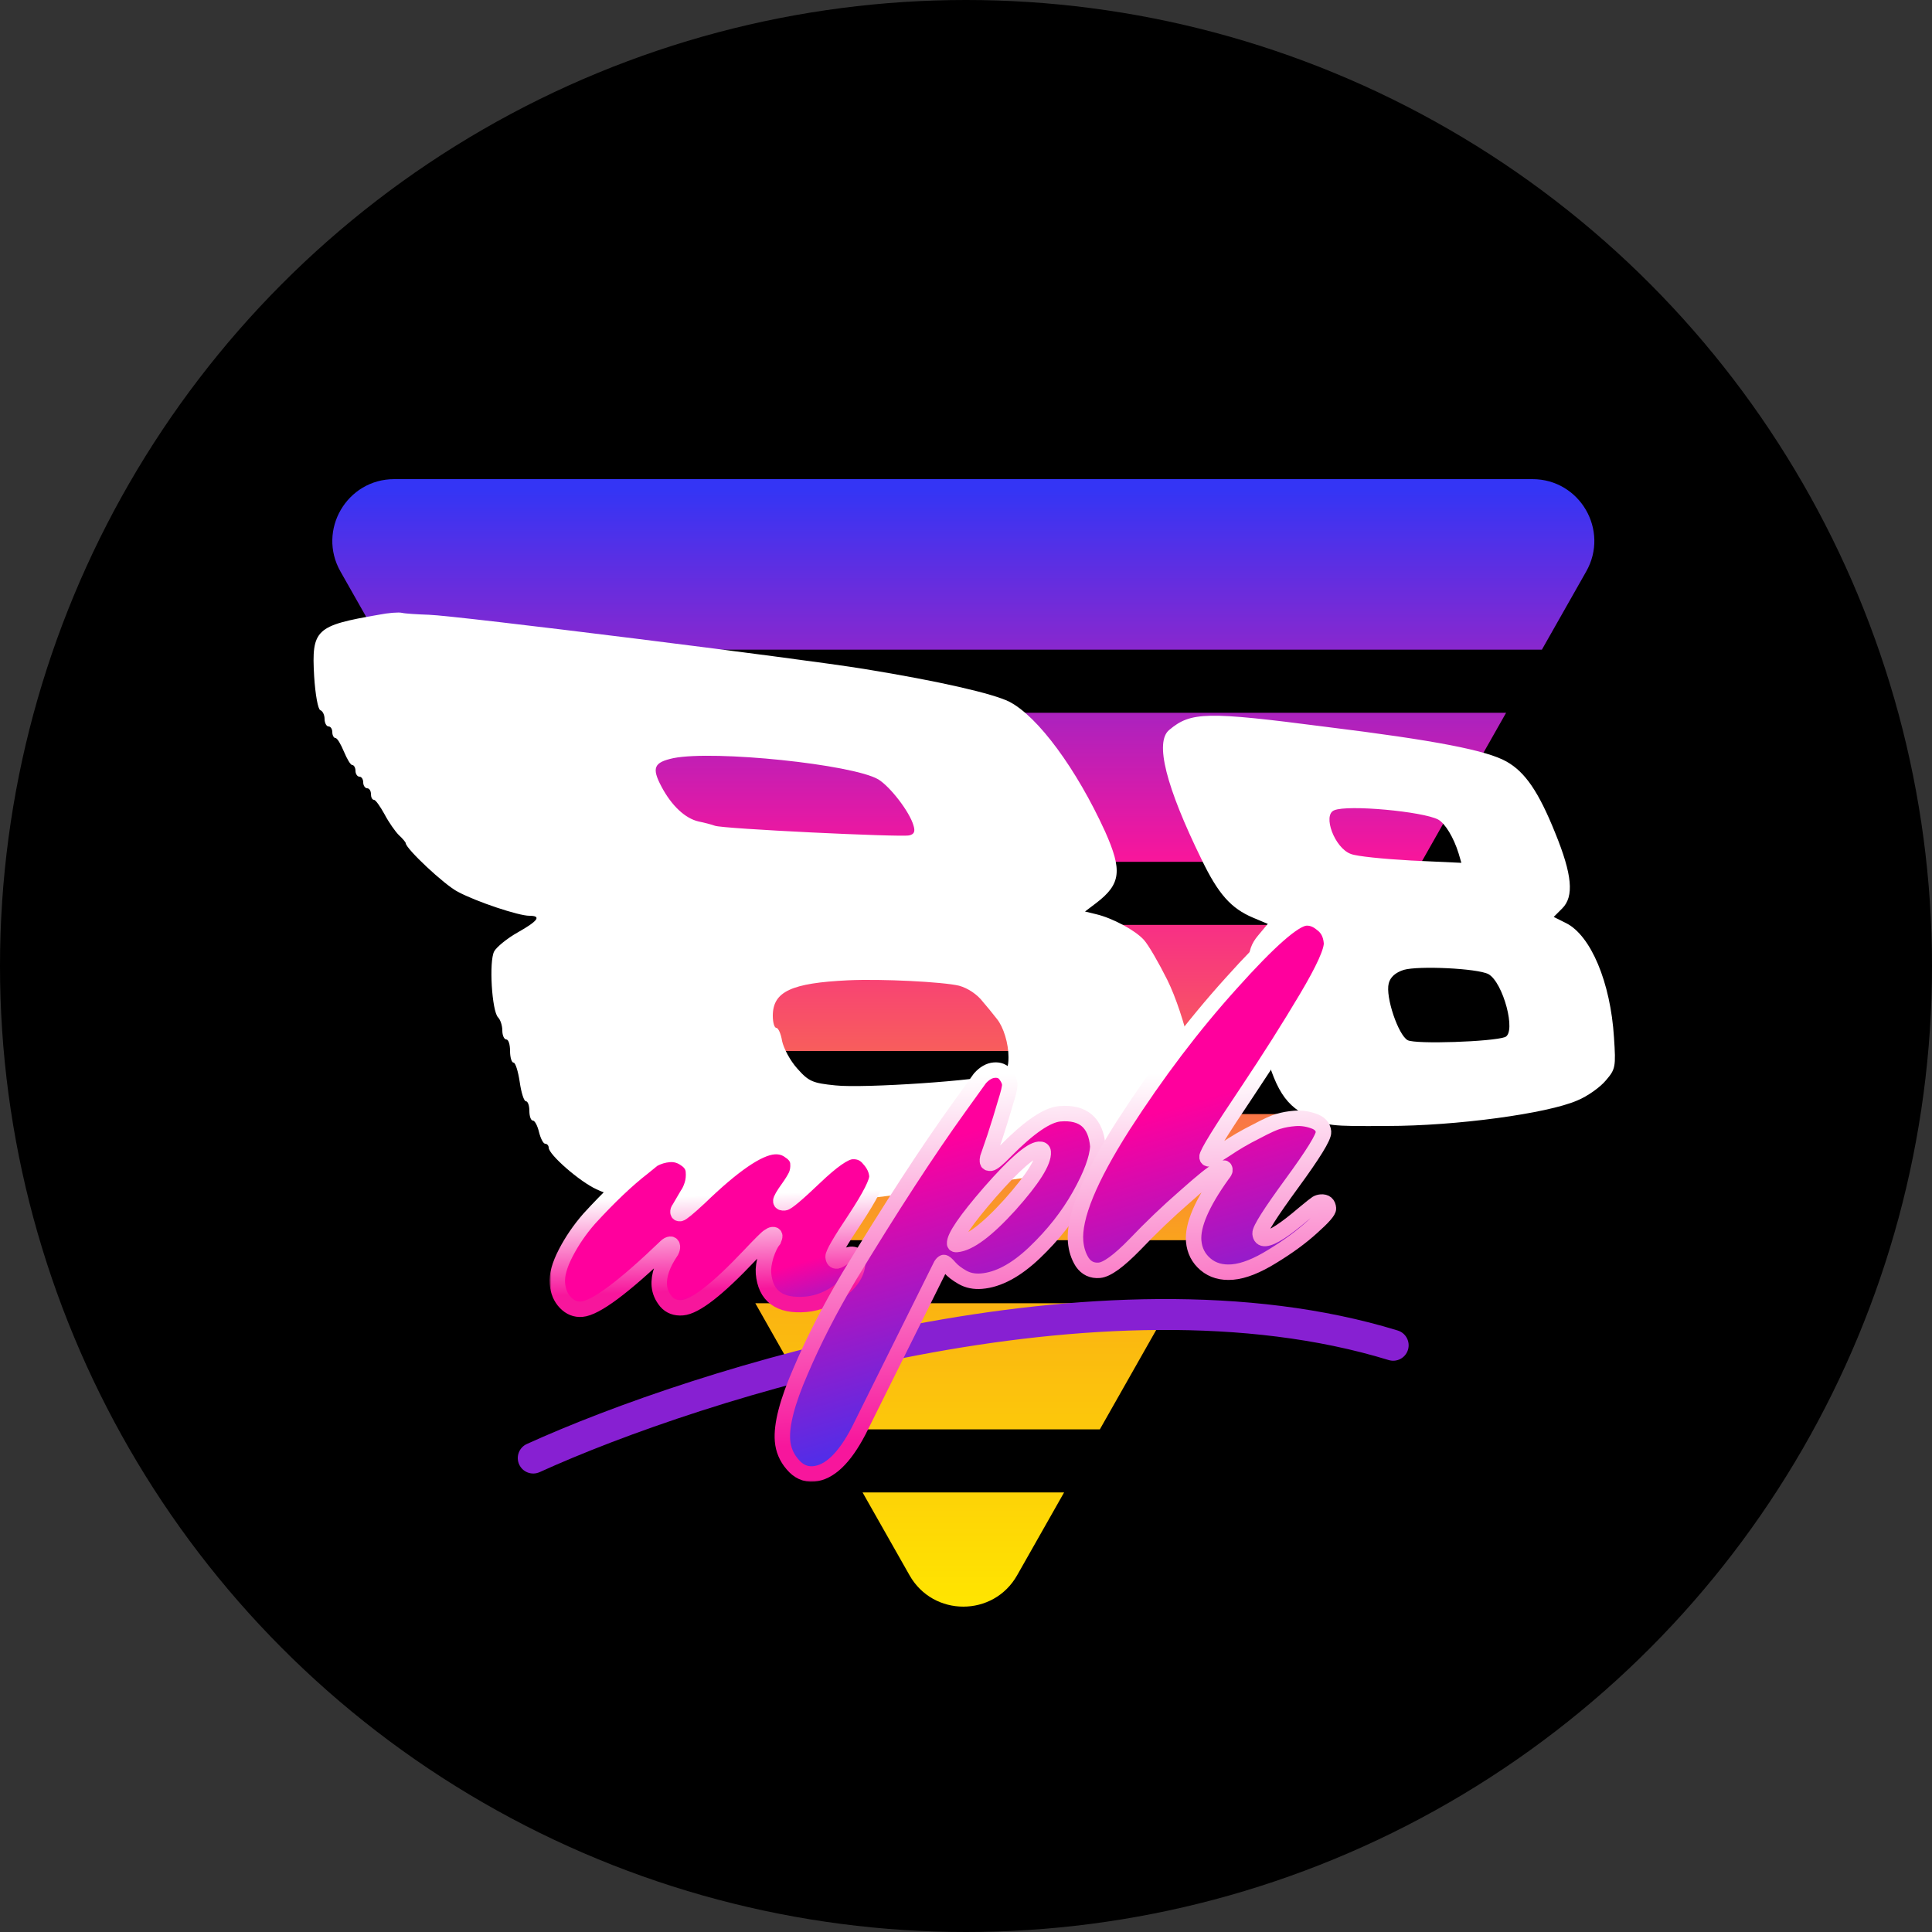 <?xml version="1.0" encoding="UTF-8"?> <svg xmlns="http://www.w3.org/2000/svg" xmlns:xlink="http://www.w3.org/1999/xlink" width="500px" height="500px" viewBox="0 0 500 500" version="1.1"><rect x="0" y="0" width="500" height="500" fill="#333333" stroke="none"/><title>88mph-logo-dark-circle</title><defs><linearGradient x1="50%" y1="100%" x2="50%" y2="0.361%" id="linearGradient-1"><stop stop-color="#FFE600" offset="0%"></stop><stop stop-color="#FAAD14" offset="30.729%"></stop><stop stop-color="#F7169C" offset="67.188%"></stop><stop stop-color="#3435F5" offset="100%"></stop></linearGradient><linearGradient x1="130.883%" y1="16.917%" x2="175.002%" y2="94.11%" id="linearGradient-2"><stop stop-color="#FF009D" offset="22.396%"></stop><stop stop-color="#3435F5" offset="88.021%"></stop></linearGradient><linearGradient x1="56.88%" y1="-12.376%" x2="84.154%" y2="107.683%" id="linearGradient-3"><stop stop-color="#FF009D" offset="22.396%"></stop><stop stop-color="#3435F5" offset="88.021%"></stop></linearGradient><linearGradient x1="3.524%" y1="28.838%" x2="32.298%" y2="165.712%" id="linearGradient-4"><stop stop-color="#FF009D" offset="22.396%"></stop><stop stop-color="#3435F5" offset="88.021%"></stop></linearGradient><rect id="path-5" x="0" y="0" width="205" height="149"></rect><linearGradient x1="110.707%" y1="25.915%" x2="114.441%" y2="83.962%" id="linearGradient-7"><stop stop-color="#FFFFFF" offset="0%"></stop><stop stop-color="#F7169C" offset="100%"></stop></linearGradient><path d="M8.365,104.257 C6.749,104.393 5.331,103.826 4.112,102.558 C2.892,101.291 2.197,99.636 2.026,97.595 C1.848,95.469 2.57,92.84 4.191,89.707 C5.812,86.574 7.834,83.622 10.257,80.85 C15.434,75.192 20.074,70.779 24.176,67.609 L26.822,65.461 C28.132,64.751 29.51,64.336 30.956,64.215 C32.487,64.087 33.89,64.483 35.166,65.404 C36.435,66.239 37.123,67.295 37.23,68.571 C37.336,69.846 37.22,71.012 36.88,72.068 C36.541,73.124 36.141,73.971 35.68,74.609 C34.484,76.679 33.772,77.894 33.545,78.256 C33.312,78.532 33.209,78.841 33.238,79.181 C33.259,79.436 33.44,79.549 33.78,79.521 C34.205,79.485 35.887,78.103 38.827,75.373 C47.54,66.936 53.937,62.546 58.019,62.204 C59.634,62.069 61.038,62.465 62.229,63.393 C63.497,64.229 64.182,65.242 64.282,66.432 C64.381,67.623 64.215,68.707 63.783,69.685 C63.344,70.578 62.704,71.617 61.861,72.801 C60.48,74.715 59.807,75.884 59.843,76.309 C59.871,76.65 60.183,76.795 60.778,76.745 C61.459,76.688 64.058,74.5 68.578,70.183 C73.097,65.865 76.292,63.628 78.163,63.471 C80.034,63.314 81.543,63.958 82.692,65.403 C83.918,66.756 84.596,68.198 84.724,69.729 C84.852,71.26 82.98,74.97 79.106,80.861 C75.225,86.666 73.317,89.952 73.381,90.717 C73.445,91.483 73.775,91.84 74.37,91.79 C74.873,91.663 75.447,91.358 76.092,90.876 C76.736,90.393 77.356,90.127 77.952,90.077 C79.057,89.985 79.649,90.406 79.727,91.342 C79.962,94.148 78.596,96.746 75.628,99.135 C72.652,101.44 69.549,102.727 66.318,102.998 C59.515,103.568 55.864,100.877 55.365,94.924 C55.266,93.734 55.481,92.217 56.012,90.374 C56.627,88.525 57.286,87.185 57.987,86.355 C58.199,85.824 58.298,85.473 58.284,85.303 C58.263,85.048 58.082,84.935 57.742,84.963 C57.487,84.984 57.157,85.14 56.754,85.431 C56.343,85.637 54.643,87.321 51.654,90.483 C43.473,99.132 37.724,103.596 34.407,103.873 C32.622,104.023 31.208,103.499 30.165,102.302 C29.116,101.02 28.531,99.656 28.41,98.21 C28.189,95.574 29.222,92.576 31.509,89.216 C31.729,88.77 31.824,88.376 31.796,88.036 C31.76,87.611 31.572,87.413 31.232,87.441 C30.892,87.47 30.524,87.672 30.127,88.048 C19.19,98.555 11.936,103.958 8.365,104.257 Z" id="path-8"></path><path d="M60.294,138.312 C59.952,134.231 61.505,128.235 64.953,120.324 C68.315,112.421 72.51,104.235 77.538,95.764 C88.372,77.901 97.855,63.319 105.985,52.02 L111.392,44.502 C112.568,43.205 113.793,42.503 115.069,42.396 C116.344,42.289 117.319,42.678 117.993,43.564 C118.666,44.449 119.035,45.275 119.099,46.04 C119.156,46.72 118.778,48.336 117.964,50.888 C117.235,53.432 116.326,56.377 115.236,59.722 C114.139,62.983 113.52,64.79 113.378,65.144 C113.315,65.407 113.297,65.708 113.326,66.048 C113.354,66.388 113.624,66.537 114.134,66.494 C114.729,66.444 116.011,65.395 117.98,63.346 C124.058,57.185 128.755,53.965 132.071,53.687 C138.109,53.182 141.384,55.99 141.897,62.112 C141.735,65.294 140.164,69.536 137.183,74.839 C134.202,80.141 130.292,85.092 125.454,89.694 C120.694,94.203 116.146,96.639 111.809,97.003 C109.938,97.159 108.283,96.827 106.844,96.006 C105.406,95.184 104.307,94.334 103.548,93.456 C102.789,92.578 102.283,92.149 102.027,92.17 C101.857,92.185 101.62,92.419 101.316,92.872 C101.096,93.319 93.988,107.616 79.99,135.763 C76.301,142.837 72.416,146.545 68.334,146.887 C66.209,147.065 64.383,146.233 62.859,144.391 C61.342,142.635 60.487,140.608 60.294,138.312 Z M126.675,62.874 C124.549,63.052 120.32,66.746 113.988,73.956 C107.741,81.159 104.689,85.611 104.831,87.311 C104.846,87.481 105.023,87.552 105.363,87.524 C108.594,87.253 113.188,83.828 119.145,77.249 C125.095,70.585 127.966,66.02 127.76,63.554 C127.717,63.044 127.356,62.817 126.675,62.874 Z" id="path-10"></path><path d="M197.358,83.027 C194.574,85.572 191.145,88.086 187.072,90.568 C183.083,93.043 179.643,94.402 176.752,94.644 C173.946,94.879 171.621,94.217 169.778,92.659 C167.935,91.101 166.91,89.089 166.703,86.623 C166.361,82.541 168.835,76.811 174.125,69.431 C174.593,68.878 174.816,68.474 174.795,68.219 C174.766,67.879 174.667,67.716 174.497,67.73 C174.327,67.744 173.707,68.01 172.637,68.528 C171.645,68.954 168.918,71.152 164.455,75.122 C159.985,79.008 155.664,83.138 151.492,87.512 C147.313,91.801 144.246,94.028 142.29,94.192 C140.419,94.348 138.948,93.658 137.877,92.121 C136.892,90.576 136.313,88.784 136.142,86.743 C135.615,80.45 139.703,70.474 148.406,56.814 C157.194,43.148 166.525,30.848 176.399,19.916 C186.266,8.899 192.687,3.266 195.663,3.017 C197.109,2.896 198.523,3.419 199.905,4.588 C201.366,5.665 202.185,7.266 202.363,9.392 C202.534,11.432 200.368,16.238 195.864,23.809 C191.36,31.379 186.294,39.382 180.664,47.818 C173.582,58.344 170.077,64.033 170.148,64.883 C170.176,65.223 170.361,65.379 170.701,65.351 C171.041,65.322 172.43,64.521 174.867,62.946 C177.297,61.287 179.95,59.738 182.826,58.298 C185.696,56.773 187.676,55.879 188.767,55.616 C189.936,55.261 191.286,55.02 192.817,54.892 C194.432,54.756 196.034,54.965 197.622,55.517 C199.294,56.061 200.188,57.014 200.302,58.375 C200.409,59.65 197.658,64.12 192.048,71.783 C186.517,79.354 183.794,83.649 183.88,84.67 C183.958,85.605 184.423,86.037 185.273,85.966 C187.059,85.816 190.388,83.653 195.262,79.477 C197.104,77.953 198.188,77.091 198.514,76.893 C198.84,76.694 199.215,76.577 199.64,76.541 C200.831,76.442 201.476,76.987 201.576,78.178 C201.633,78.858 200.227,80.474 197.358,83.027 Z" id="path-12"></path><rect id="path-14" x="0" y="0" width="205" height="149"></rect><linearGradient x1="44.407%" y1="1.619%" x2="46.716%" y2="91.899%" id="linearGradient-16"><stop stop-color="#FFFFFF" offset="0%"></stop><stop stop-color="#F7169C" offset="100%"></stop></linearGradient><path d="M8.365,104.257 C6.749,104.393 5.331,103.826 4.112,102.558 C2.892,101.291 2.197,99.636 2.026,97.595 C1.848,95.469 2.57,92.84 4.191,89.707 C5.812,86.574 7.834,83.622 10.257,80.85 C15.434,75.192 20.074,70.779 24.176,67.609 L26.822,65.461 C28.132,64.751 29.51,64.336 30.956,64.215 C32.487,64.087 33.89,64.483 35.166,65.404 C36.435,66.239 37.123,67.295 37.23,68.571 C37.336,69.846 37.22,71.012 36.88,72.068 C36.541,73.124 36.141,73.971 35.68,74.609 C34.484,76.679 33.772,77.894 33.545,78.256 C33.312,78.532 33.209,78.841 33.238,79.181 C33.259,79.436 33.44,79.549 33.78,79.521 C34.205,79.485 35.887,78.103 38.827,75.373 C47.54,66.936 53.937,62.546 58.019,62.204 C59.634,62.069 61.038,62.465 62.229,63.393 C63.497,64.229 64.182,65.242 64.282,66.432 C64.381,67.623 64.215,68.707 63.783,69.685 C63.344,70.578 62.704,71.617 61.861,72.801 C60.48,74.715 59.807,75.884 59.843,76.309 C59.871,76.65 60.183,76.795 60.778,76.745 C61.459,76.688 64.058,74.5 68.578,70.183 C73.097,65.865 76.292,63.628 78.163,63.471 C80.034,63.314 81.543,63.958 82.692,65.403 C83.918,66.756 84.596,68.198 84.724,69.729 C84.852,71.26 82.98,74.97 79.106,80.861 C75.225,86.666 73.317,89.952 73.381,90.717 C73.445,91.483 73.775,91.84 74.37,91.79 C74.873,91.663 75.447,91.358 76.092,90.876 C76.736,90.393 77.356,90.127 77.952,90.077 C79.057,89.985 79.649,90.406 79.727,91.342 C79.962,94.148 78.596,96.746 75.628,99.135 C72.652,101.44 69.549,102.727 66.318,102.998 C59.515,103.568 55.864,100.877 55.365,94.924 C55.266,93.734 55.481,92.217 56.012,90.374 C56.627,88.525 57.286,87.185 57.987,86.355 C58.199,85.824 58.298,85.473 58.284,85.303 C58.263,85.048 58.082,84.935 57.742,84.963 C57.487,84.984 57.157,85.14 56.754,85.431 C56.343,85.637 54.643,87.321 51.654,90.483 C43.473,99.132 37.724,103.596 34.407,103.873 C32.622,104.023 31.208,103.499 30.165,102.302 C29.116,101.02 28.531,99.656 28.41,98.21 C28.189,95.574 29.222,92.576 31.509,89.216 C31.729,88.77 31.824,88.376 31.796,88.036 C31.76,87.611 31.572,87.413 31.232,87.441 C30.892,87.47 30.524,87.672 30.127,88.048 C19.19,98.555 11.936,103.958 8.365,104.257 Z" id="path-17"></path><path d="M60.294,138.312 C59.952,134.231 61.505,128.235 64.953,120.324 C68.315,112.421 72.51,104.235 77.538,95.764 C88.372,77.901 97.855,63.319 105.985,52.02 L111.392,44.502 C112.568,43.205 113.793,42.503 115.069,42.396 C116.344,42.289 117.319,42.678 117.993,43.564 C118.666,44.449 119.035,45.275 119.099,46.04 C119.156,46.72 118.778,48.336 117.964,50.888 C117.235,53.432 116.326,56.377 115.236,59.722 C114.139,62.983 113.52,64.79 113.378,65.144 C113.315,65.407 113.297,65.708 113.326,66.048 C113.354,66.388 113.624,66.537 114.134,66.494 C114.729,66.444 116.011,65.395 117.98,63.346 C124.058,57.185 128.755,53.965 132.071,53.687 C138.109,53.182 141.384,55.99 141.897,62.112 C141.735,65.294 140.164,69.536 137.183,74.839 C134.202,80.141 130.292,85.092 125.454,89.694 C120.694,94.203 116.146,96.639 111.809,97.003 C109.938,97.159 108.283,96.827 106.844,96.006 C105.406,95.184 104.307,94.334 103.548,93.456 C102.789,92.578 102.283,92.149 102.027,92.17 C101.857,92.185 101.62,92.419 101.316,92.872 C101.096,93.319 93.988,107.616 79.99,135.763 C76.301,142.837 72.416,146.545 68.334,146.887 C66.209,147.065 64.383,146.233 62.859,144.391 C61.342,142.635 60.487,140.608 60.294,138.312 Z M126.675,62.874 C124.549,63.052 120.32,66.746 113.988,73.956 C107.741,81.159 104.689,85.611 104.831,87.311 C104.846,87.481 105.023,87.552 105.363,87.524 C108.594,87.253 113.188,83.828 119.145,77.249 C125.095,70.585 127.966,66.02 127.76,63.554 C127.717,63.044 127.356,62.817 126.675,62.874 Z" id="path-19"></path><path d="M197.358,83.027 C194.574,85.572 191.145,88.086 187.072,90.568 C183.083,93.043 179.643,94.402 176.752,94.644 C173.946,94.879 171.621,94.217 169.778,92.659 C167.935,91.101 166.91,89.089 166.703,86.623 C166.361,82.541 168.835,76.811 174.125,69.431 C174.593,68.878 174.816,68.474 174.795,68.219 C174.766,67.879 174.667,67.716 174.497,67.73 C174.327,67.744 173.707,68.01 172.637,68.528 C171.645,68.954 168.918,71.152 164.455,75.122 C159.985,79.008 155.664,83.138 151.492,87.512 C147.313,91.801 144.246,94.028 142.29,94.192 C140.419,94.348 138.948,93.658 137.877,92.121 C136.892,90.576 136.313,88.784 136.142,86.743 C135.615,80.45 139.703,70.474 148.406,56.814 C157.194,43.148 166.525,30.848 176.399,19.916 C186.266,8.899 192.687,3.266 195.663,3.017 C197.109,2.896 198.523,3.419 199.905,4.588 C201.366,5.665 202.185,7.266 202.363,9.392 C202.534,11.432 200.368,16.238 195.864,23.809 C191.36,31.379 186.294,39.382 180.664,47.818 C173.582,58.344 170.077,64.033 170.148,64.883 C170.176,65.223 170.361,65.379 170.701,65.351 C171.041,65.322 172.43,64.521 174.867,62.946 C177.297,61.287 179.95,59.738 182.826,58.298 C185.696,56.773 187.676,55.879 188.767,55.616 C189.936,55.261 191.286,55.02 192.817,54.892 C194.432,54.756 196.034,54.965 197.622,55.517 C199.294,56.061 200.188,57.014 200.302,58.375 C200.409,59.65 197.658,64.12 192.048,71.783 C186.517,79.354 183.794,83.649 183.88,84.67 C183.958,85.605 184.423,86.037 185.273,85.966 C187.059,85.816 190.388,83.653 195.262,79.477 C197.104,77.953 198.188,77.091 198.514,76.893 C198.84,76.694 199.215,76.577 199.64,76.541 C200.831,76.442 201.476,76.987 201.576,78.178 C201.633,78.858 200.227,80.474 197.358,83.027 Z" id="path-21"></path><rect id="path-23" x="0" y="0" width="205" height="149"></rect><linearGradient x1="-9.634%" y1="44.793%" x2="-7.199%" y2="147.717%" id="linearGradient-25"><stop stop-color="#FFFFFF" offset="0%"></stop><stop stop-color="#F7169C" offset="100%"></stop></linearGradient><path d="M8.365,104.257 C6.749,104.393 5.331,103.826 4.112,102.558 C2.892,101.291 2.197,99.636 2.026,97.595 C1.848,95.469 2.57,92.84 4.191,89.707 C5.812,86.574 7.834,83.622 10.257,80.85 C15.434,75.192 20.074,70.779 24.176,67.609 L26.822,65.461 C28.132,64.751 29.51,64.336 30.956,64.215 C32.487,64.087 33.89,64.483 35.166,65.404 C36.435,66.239 37.123,67.295 37.23,68.571 C37.336,69.846 37.22,71.012 36.88,72.068 C36.541,73.124 36.141,73.971 35.68,74.609 C34.484,76.679 33.772,77.894 33.545,78.256 C33.312,78.532 33.209,78.841 33.238,79.181 C33.259,79.436 33.44,79.549 33.78,79.521 C34.205,79.485 35.887,78.103 38.827,75.373 C47.54,66.936 53.937,62.546 58.019,62.204 C59.634,62.069 61.038,62.465 62.229,63.393 C63.497,64.229 64.182,65.242 64.282,66.432 C64.381,67.623 64.215,68.707 63.783,69.685 C63.344,70.578 62.704,71.617 61.861,72.801 C60.48,74.715 59.807,75.884 59.843,76.309 C59.871,76.65 60.183,76.795 60.778,76.745 C61.459,76.688 64.058,74.5 68.578,70.183 C73.097,65.865 76.292,63.628 78.163,63.471 C80.034,63.314 81.543,63.958 82.692,65.403 C83.918,66.756 84.596,68.198 84.724,69.729 C84.852,71.26 82.98,74.97 79.106,80.861 C75.225,86.666 73.317,89.952 73.381,90.717 C73.445,91.483 73.775,91.84 74.37,91.79 C74.873,91.663 75.447,91.358 76.092,90.876 C76.736,90.393 77.356,90.127 77.952,90.077 C79.057,89.985 79.649,90.406 79.727,91.342 C79.962,94.148 78.596,96.746 75.628,99.135 C72.652,101.44 69.549,102.727 66.318,102.998 C59.515,103.568 55.864,100.877 55.365,94.924 C55.266,93.734 55.481,92.217 56.012,90.374 C56.627,88.525 57.286,87.185 57.987,86.355 C58.199,85.824 58.298,85.473 58.284,85.303 C58.263,85.048 58.082,84.935 57.742,84.963 C57.487,84.984 57.157,85.14 56.754,85.431 C56.343,85.637 54.643,87.321 51.654,90.483 C43.473,99.132 37.724,103.596 34.407,103.873 C32.622,104.023 31.208,103.499 30.165,102.302 C29.116,101.02 28.531,99.656 28.41,98.21 C28.189,95.574 29.222,92.576 31.509,89.216 C31.729,88.77 31.824,88.376 31.796,88.036 C31.76,87.611 31.572,87.413 31.232,87.441 C30.892,87.47 30.524,87.672 30.127,88.048 C19.19,98.555 11.936,103.958 8.365,104.257 Z" id="path-26"></path><path d="M60.294,138.312 C59.952,134.231 61.505,128.235 64.953,120.324 C68.315,112.421 72.51,104.235 77.538,95.764 C88.372,77.901 97.855,63.319 105.985,52.02 L111.392,44.502 C112.568,43.205 113.793,42.503 115.069,42.396 C116.344,42.289 117.319,42.678 117.993,43.564 C118.666,44.449 119.035,45.275 119.099,46.04 C119.156,46.72 118.778,48.336 117.964,50.888 C117.235,53.432 116.326,56.377 115.236,59.722 C114.139,62.983 113.52,64.79 113.378,65.144 C113.315,65.407 113.297,65.708 113.326,66.048 C113.354,66.388 113.624,66.537 114.134,66.494 C114.729,66.444 116.011,65.395 117.98,63.346 C124.058,57.185 128.755,53.965 132.071,53.687 C138.109,53.182 141.384,55.99 141.897,62.112 C141.735,65.294 140.164,69.536 137.183,74.839 C134.202,80.141 130.292,85.092 125.454,89.694 C120.694,94.203 116.146,96.639 111.809,97.003 C109.938,97.159 108.283,96.827 106.844,96.006 C105.406,95.184 104.307,94.334 103.548,93.456 C102.789,92.578 102.283,92.149 102.027,92.17 C101.857,92.185 101.62,92.419 101.316,92.872 C101.096,93.319 93.988,107.616 79.99,135.763 C76.301,142.837 72.416,146.545 68.334,146.887 C66.209,147.065 64.383,146.233 62.859,144.391 C61.342,142.635 60.487,140.608 60.294,138.312 Z M126.675,62.874 C124.549,63.052 120.32,66.746 113.988,73.956 C107.741,81.159 104.689,85.611 104.831,87.311 C104.846,87.481 105.023,87.552 105.363,87.524 C108.594,87.253 113.188,83.828 119.145,77.249 C125.095,70.585 127.966,66.02 127.76,63.554 C127.717,63.044 127.356,62.817 126.675,62.874 Z" id="path-28"></path><path d="M197.358,83.027 C194.574,85.572 191.145,88.086 187.072,90.568 C183.083,93.043 179.643,94.402 176.752,94.644 C173.946,94.879 171.621,94.217 169.778,92.659 C167.935,91.101 166.91,89.089 166.703,86.623 C166.361,82.541 168.835,76.811 174.125,69.431 C174.593,68.878 174.816,68.474 174.795,68.219 C174.766,67.879 174.667,67.716 174.497,67.73 C174.327,67.744 173.707,68.01 172.637,68.528 C171.645,68.954 168.918,71.152 164.455,75.122 C159.985,79.008 155.664,83.138 151.492,87.512 C147.313,91.801 144.246,94.028 142.29,94.192 C140.419,94.348 138.948,93.658 137.877,92.121 C136.892,90.576 136.313,88.784 136.142,86.743 C135.615,80.45 139.703,70.474 148.406,56.814 C157.194,43.148 166.525,30.848 176.399,19.916 C186.266,8.899 192.687,3.266 195.663,3.017 C197.109,2.896 198.523,3.419 199.905,4.588 C201.366,5.665 202.185,7.266 202.363,9.392 C202.534,11.432 200.368,16.238 195.864,23.809 C191.36,31.379 186.294,39.382 180.664,47.818 C173.582,58.344 170.077,64.033 170.148,64.883 C170.176,65.223 170.361,65.379 170.701,65.351 C171.041,65.322 172.43,64.521 174.867,62.946 C177.297,61.287 179.95,59.738 182.826,58.298 C185.696,56.773 187.676,55.879 188.767,55.616 C189.936,55.261 191.286,55.02 192.817,54.892 C194.432,54.756 196.034,54.965 197.622,55.517 C199.294,56.061 200.188,57.014 200.302,58.375 C200.409,59.65 197.658,64.12 192.048,71.783 C186.517,79.354 183.794,83.649 183.88,84.67 C183.958,85.605 184.423,86.037 185.273,85.966 C187.059,85.816 190.388,83.653 195.262,79.477 C197.104,77.953 198.188,77.091 198.514,76.893 C198.84,76.694 199.215,76.577 199.64,76.541 C200.831,76.442 201.476,76.987 201.576,78.178 C201.633,78.858 200.227,80.474 197.358,83.027 Z" id="path-30"></path></defs><g id="Page-1" stroke="none" stroke-width="1" fill="none" fill-rule="evenodd"><g id="88mph-logo-dark-circle"><circle id="Oval" fill="#000000" fill-rule="nonzero" cx="250" cy="250" r="250"></circle><path d="M235.391,407.687 C241.521,418.499 257.099,418.499 263.228,407.687 L275.385,386.244 L223.234,386.244 L235.391,407.687 Z M213.981,369.923 L195.476,337.282 L303.143,337.282 L284.638,369.923 L213.981,369.923 Z M186.223,320.961 L312.396,320.961 L330.901,288.32 L167.718,288.32 L186.223,320.961 Z M158.465,271.999 L139.96,239.358 L358.659,239.358 L340.154,271.999 L158.465,271.999 Z M130.707,223.037 L367.912,223.037 L389.782,184.461 L108.837,184.461 L130.707,223.037 Z M99.585,168.14 L88.105,147.891 C82.058,137.225 89.763,124 102.024,124 L396.596,124 C408.857,124 416.561,137.225 410.514,147.891 L399.035,168.14 L99.585,168.14 Z" id="Shape" fill="url(#linearGradient-1)"></path><path d="M250,138 L459,138 L41,138 L41,138 L250,138 Z M286,215.2 C278.6,199 268.6,185.4 261.2,181.6 C257,179.5 243.2,176.3 223.5,173.1 C207.6,170.5 118,159.3 111,159.1 C108,159 104.8,158.8 104,158.6 C103.2,158.4 100.5,158.6 98,159.1 C81.7,161.9 80.6,162.9 81.3,175 C81.6,179.8 82.3,183.6 82.9,183.8 C83.5,184 84,185 84,186.1 C84,187.1 84.5,188 85,188 C85.6,188 86,188.7 86,189.5 C86,190.3 86.4,191 86.8,191 C87.3,191 88.2,192.6 89,194.5 C89.8,196.4 90.7,198 91.2,198 C91.6,198 92,198.7 92,199.5 C92,200.3 92.5,201 93,201 C93.6,201 94,201.7 94,202.5 C94,203.3 94.5,204 95,204 C95.6,204 96,204.7 96,205.5 C96,206.3 96.3,207 96.8,207 C97.2,207 98.4,208.7 99.5,210.7 C100.6,212.8 102.3,215.2 103.2,216.1 C104.2,217 105,218 105,218.2 C105,219.6 115,229 118.5,230.8 C123.4,233.4 134.2,237 137,237 C140.2,237 139.3,238.3 134,241.3 C131.3,242.8 128.5,245.1 127.9,246.2 C126.5,248.8 127.3,261.7 128.9,263.3 C129.5,263.9 130,265.4 130,266.7 C130,268 130.5,269 131,269 C131.6,269 132,270.3 132,272 C132,273.6 132.4,275 132.9,275 C133.4,275 134.1,277.3 134.5,280 C134.9,282.8 135.6,285 136.1,285 C136.6,285 137,286.1 137,287.5 C137,288.9 137.4,290 137.9,290 C138.4,290 139.1,291.3 139.5,293 C139.9,294.6 140.6,296 141.1,296 C141.6,296 142,296.5 142,297 C142,298.8 150,305.8 154.4,307.8 C165.3,313 192.7,314.1 221.7,310.5 C248.7,307.2 272.8,303.9 280.5,302.4 C296.8,299.1 307.8,292.7 309.7,285.2 C310.8,280.6 306.6,262.7 302.1,253.6 C299.9,249.2 297.2,244.5 296,243.2 C293.7,240.7 287.9,237.6 283.7,236.6 L280.8,235.9 L283.7,233.7 C290.1,228.8 290.5,225.3 286,215.2 Z M402.5,215.6 C398.2,204.9 394.7,199.8 389.9,197.1 C384.8,194.2 371.5,191.6 343.1,188.1 C312.2,184.1 308.2,184.2 302.6,188.9 C298.8,192 301.7,203.5 311,222.5 C315.3,231.4 318.6,235.1 324.3,237.5 L328.1,239.1 L325.6,242.1 C322.2,246.1 322.3,250.2 325.8,265.6 C329.4,280.9 331.9,285.6 338.5,288.9 C343.2,291.4 344.2,291.5 359,291.4 C376.8,291.4 400.4,288.2 408.2,284.8 C410.9,283.7 414.2,281.3 415.6,279.6 C418.1,276.7 418.2,276.1 417.7,268.5 C416.8,254.2 411.7,242.1 405.3,238.9 L402.1,237.3 L404.3,235.1 C407.4,232 406.9,226.4 402.5,215.6 Z M171.2,203.6 C168.6,198.7 169.2,197.3 174.3,196.2 C184.9,194.1 220.6,197.8 227.3,201.7 C230.4,203.6 235.4,210.1 236.4,213.6 C236.9,215.2 236.6,215.9 235.3,216.2 C233,216.7 187,214.5 185,213.7 C184.2,213.4 182.3,212.9 180.8,212.6 C177.3,211.8 173.8,208.5 171.2,203.6 Z M257.325,262.857 C256.589,261.927 255.469,260.512 254.4,259.3 C252.9,257.3 250.4,255.7 248.2,255.1 C244,254.1 228.3,253.3 219.5,253.7 C204.8,254.4 200,256.6 200,262.9 C200,264.6 200.4,266 200.9,266 C201.4,266 202.1,267.5 202.4,269.4 C202.8,271.3 204.5,274.5 206.3,276.5 C209.3,279.9 210.3,280.3 216.2,280.9 C223.5,281.7 254.4,279.6 258.4,278 C260.5,277.2 261,276.4 261,273.6 C261,270 259.7,265.8 258,263.7 C257.857,263.528 257.623,263.232 257.326,262.858 L257.325,262.857 Z M349.6,221 C345.4,219.5 342.2,210.9 345.3,209.7 C348.8,208.2 368.2,210 372.2,212.1 C374,213.1 376.2,216.7 377.5,220.9 L378.2,223.3 L365.2,222.7 C358,222.3 351,221.6 349.6,221 Z M389.5,268.4 C392.5,267.2 389,254.2 385.2,252.1 C382.3,250.6 367.1,249.9 363.3,251 C361.1,251.7 359.8,252.9 359.4,254.5 C358.5,258 361.9,267.9 364.3,269.2 C366.4,270.3 386.2,269.6 389.5,268.4 Z" id="Shape" fill="#FFFFFF"></path><path d="M237.669,350.698 C197.152,358.408 160.724,371.407 139.657,380.986 C137.646,381.901 135.274,381.012 134.36,379.001 C133.445,376.99 134.334,374.618 136.345,373.704 C157.952,363.88 194.988,350.677 236.173,342.839 C277.293,335.015 323.012,332.448 361.729,344.333 C363.841,344.982 365.028,347.219 364.379,349.331 C363.731,351.443 361.493,352.629 359.382,351.981 C322.472,340.65 278.251,342.976 237.669,350.698 Z" id="Path" fill="#8720D2"></path><g id="Group" transform="translate(142.223, 234.558)"><path d="M8.365,104.257 C6.749,104.393 5.331,103.826 4.112,102.558 C2.892,101.291 2.197,99.636 2.026,97.595 C1.848,95.469 2.57,92.84 4.191,89.707 C5.812,86.574 7.834,83.622 10.257,80.85 C15.434,75.192 20.074,70.779 24.176,67.609 L26.822,65.461 C28.132,64.751 29.51,64.336 30.956,64.215 C32.487,64.087 33.89,64.483 35.166,65.404 C36.435,66.239 37.123,67.295 37.23,68.571 C37.336,69.846 37.22,71.012 36.88,72.068 C36.541,73.124 36.141,73.971 35.68,74.609 C34.484,76.679 33.772,77.894 33.545,78.256 C33.312,78.532 33.209,78.841 33.238,79.181 C33.259,79.436 33.44,79.549 33.78,79.521 C34.205,79.485 35.887,78.103 38.827,75.373 C47.54,66.936 53.937,62.546 58.019,62.204 C59.634,62.069 61.038,62.465 62.229,63.393 C63.497,64.229 64.182,65.242 64.282,66.432 C64.381,67.623 64.215,68.707 63.783,69.685 C63.344,70.578 62.704,71.617 61.861,72.801 C60.48,74.715 59.807,75.884 59.843,76.309 C59.871,76.65 60.183,76.795 60.778,76.745 C61.459,76.688 64.058,74.5 68.578,70.183 C73.097,65.865 76.292,63.628 78.163,63.471 C80.034,63.314 81.543,63.958 82.692,65.403 C83.918,66.756 84.596,68.198 84.724,69.729 C84.852,71.26 82.98,74.97 79.106,80.861 C75.225,86.666 73.317,89.952 73.381,90.717 C73.445,91.483 73.775,91.84 74.37,91.79 C74.873,91.663 75.447,91.358 76.092,90.876 C76.736,90.393 77.356,90.127 77.952,90.077 C79.057,89.985 79.649,90.406 79.727,91.342 C79.962,94.148 78.596,96.746 75.628,99.135 C72.652,101.44 69.549,102.727 66.318,102.998 C59.515,103.568 55.864,100.877 55.365,94.924 C55.266,93.734 55.481,92.217 56.012,90.374 C56.627,88.525 57.286,87.185 57.987,86.355 C58.199,85.824 58.298,85.473 58.284,85.303 C58.263,85.048 58.082,84.935 57.742,84.963 C57.487,84.984 57.157,85.14 56.754,85.431 C56.343,85.637 54.643,87.321 51.654,90.483 C43.473,99.132 37.724,103.596 34.407,103.873 C32.622,104.023 31.208,103.499 30.165,102.302 C29.116,101.02 28.531,99.656 28.41,98.21 C28.189,95.574 29.222,92.576 31.509,89.216 C31.729,88.77 31.824,88.376 31.796,88.036 C31.76,87.611 31.572,87.413 31.232,87.441 C30.892,87.47 30.524,87.672 30.127,88.048 C19.19,98.555 11.936,103.958 8.365,104.257 Z" id="Path" fill="url(#linearGradient-2)" fill-rule="nonzero"></path><path d="M60.294,138.312 C59.952,134.231 61.505,128.235 64.953,120.324 C68.315,112.421 72.51,104.235 77.538,95.764 C88.372,77.901 97.855,63.319 105.985,52.02 L111.392,44.502 C112.568,43.205 113.793,42.503 115.069,42.396 C116.344,42.289 117.319,42.678 117.993,43.564 C118.666,44.449 119.035,45.275 119.099,46.04 C119.156,46.72 118.778,48.336 117.964,50.888 C117.235,53.432 116.326,56.377 115.236,59.722 C114.139,62.983 113.52,64.79 113.378,65.144 C113.315,65.407 113.297,65.708 113.326,66.048 C113.354,66.388 113.624,66.537 114.134,66.494 C114.729,66.444 116.011,65.395 117.98,63.346 C124.058,57.185 128.755,53.965 132.071,53.687 C138.109,53.182 141.384,55.99 141.897,62.112 C141.735,65.294 140.164,69.536 137.183,74.839 C134.202,80.141 130.292,85.092 125.454,89.694 C120.694,94.203 116.146,96.639 111.809,97.003 C109.938,97.159 108.283,96.827 106.844,96.006 C105.406,95.184 104.307,94.334 103.548,93.456 C102.789,92.578 102.283,92.149 102.027,92.17 C101.857,92.185 101.62,92.419 101.316,92.872 C101.096,93.319 93.988,107.616 79.99,135.763 C76.301,142.837 72.416,146.545 68.334,146.887 C66.209,147.065 64.383,146.233 62.859,144.391 C61.342,142.635 60.487,140.608 60.294,138.312 Z M126.675,62.874 C124.549,63.052 120.32,66.746 113.988,73.956 C107.741,81.159 104.689,85.611 104.831,87.311 C104.846,87.481 105.023,87.552 105.363,87.524 C108.594,87.253 113.188,83.828 119.145,77.249 C125.095,70.585 127.966,66.02 127.76,63.554 C127.717,63.044 127.356,62.817 126.675,62.874 Z" id="Shape" fill="url(#linearGradient-3)" fill-rule="nonzero"></path><path d="M197.358,83.027 C194.574,85.572 191.145,88.086 187.072,90.568 C183.083,93.043 179.643,94.402 176.752,94.644 C173.946,94.879 171.621,94.217 169.778,92.659 C167.935,91.101 166.91,89.089 166.703,86.623 C166.361,82.541 168.835,76.811 174.125,69.431 C174.593,68.878 174.816,68.474 174.795,68.219 C174.766,67.879 174.667,67.716 174.497,67.73 C174.327,67.744 173.707,68.01 172.637,68.528 C171.645,68.954 168.918,71.152 164.455,75.122 C159.985,79.008 155.664,83.138 151.492,87.512 C147.313,91.801 144.246,94.028 142.29,94.192 C140.419,94.348 138.948,93.658 137.877,92.121 C136.892,90.576 136.313,88.784 136.142,86.743 C135.615,80.45 139.703,70.474 148.406,56.814 C157.194,43.148 166.525,30.848 176.399,19.916 C186.266,8.899 192.687,3.266 195.663,3.017 C197.109,2.896 198.523,3.419 199.905,4.588 C201.366,5.665 202.185,7.266 202.363,9.392 C202.534,11.432 200.368,16.238 195.864,23.809 C191.36,31.379 186.294,39.382 180.664,47.818 C173.582,58.344 170.077,64.033 170.148,64.883 C170.176,65.223 170.361,65.379 170.701,65.351 C171.041,65.322 172.43,64.521 174.867,62.946 C177.297,61.287 179.95,59.738 182.826,58.298 C185.696,56.773 187.676,55.879 188.767,55.616 C189.936,55.261 191.286,55.02 192.817,54.892 C194.432,54.756 196.034,54.965 197.622,55.517 C199.294,56.061 200.188,57.014 200.302,58.375 C200.409,59.65 197.658,64.12 192.048,71.783 C186.517,79.354 183.794,83.649 183.88,84.67 C183.958,85.605 184.423,86.037 185.273,85.966 C187.059,85.816 190.388,83.653 195.262,79.477 C197.104,77.953 198.188,77.091 198.514,76.893 C198.84,76.694 199.215,76.577 199.64,76.541 C200.831,76.442 201.476,76.987 201.576,78.178 C201.633,78.858 200.227,80.474 197.358,83.027 Z" id="Path" fill="url(#linearGradient-4)" fill-rule="nonzero"></path><g id="Clipped"><mask id="mask-6" fill="white"><use xlink:href="#path-5"></use></mask><g id="Rectangle"></g><path d="M8.365,104.257 C6.749,104.393 5.331,103.826 4.112,102.558 C2.892,101.291 2.197,99.636 2.026,97.595 C1.848,95.469 2.57,92.84 4.191,89.707 C5.812,86.574 7.834,83.622 10.257,80.85 C15.434,75.192 20.074,70.779 24.176,67.609 L26.822,65.461 C28.132,64.751 29.51,64.336 30.956,64.215 C32.487,64.087 33.89,64.483 35.166,65.404 C36.435,66.239 37.123,67.295 37.23,68.571 C37.336,69.846 37.22,71.012 36.88,72.068 C36.541,73.124 36.141,73.971 35.68,74.609 C34.484,76.679 33.772,77.894 33.545,78.256 C33.312,78.532 33.209,78.841 33.238,79.181 C33.259,79.436 33.44,79.549 33.78,79.521 C34.205,79.485 35.887,78.103 38.827,75.373 C47.54,66.936 53.937,62.546 58.019,62.204 C59.634,62.069 61.038,62.465 62.229,63.393 C63.497,64.229 64.182,65.242 64.282,66.432 C64.381,67.623 64.215,68.707 63.783,69.685 C63.344,70.578 62.704,71.617 61.861,72.801 C60.48,74.715 59.807,75.884 59.843,76.309 C59.871,76.65 60.183,76.795 60.778,76.745 C61.459,76.688 64.058,74.5 68.578,70.183 C73.097,65.865 76.292,63.628 78.163,63.471 C80.034,63.314 81.543,63.958 82.692,65.403 C83.918,66.756 84.596,68.198 84.724,69.729 C84.852,71.26 82.98,74.97 79.106,80.861 C75.225,86.666 73.317,89.952 73.381,90.717 C73.445,91.483 73.775,91.84 74.37,91.79 C74.873,91.663 75.447,91.358 76.092,90.876 C76.736,90.393 77.356,90.127 77.952,90.077 C79.057,89.985 79.649,90.406 79.727,91.342 C79.962,94.148 78.596,96.746 75.628,99.135 C72.652,101.44 69.549,102.727 66.318,102.998 C59.515,103.568 55.864,100.877 55.365,94.924 C55.266,93.734 55.481,92.217 56.012,90.374 C56.627,88.525 57.286,87.185 57.987,86.355 C58.199,85.824 58.298,85.473 58.284,85.303 C58.263,85.048 58.082,84.935 57.742,84.963 C57.487,84.984 57.157,85.14 56.754,85.431 C56.343,85.637 54.643,87.321 51.654,90.483 C43.473,99.132 37.724,103.596 34.407,103.873 C32.622,104.023 31.208,103.499 30.165,102.302 C29.116,101.02 28.531,99.656 28.41,98.21 C28.189,95.574 29.222,92.576 31.509,89.216 C31.729,88.77 31.824,88.376 31.796,88.036 C31.76,87.611 31.572,87.413 31.232,87.441 C30.892,87.47 30.524,87.672 30.127,88.048 C19.19,98.555 11.936,103.958 8.365,104.257 Z" id="Path" stroke="url(#linearGradient-7)" stroke-width="4" mask="url(#mask-6)"></path><mask id="mask-9" fill="white"><use xlink:href="#path-8"></use></mask><g id="Path"></g><mask id="mask-11" fill="white"><use xlink:href="#path-10"></use></mask><g id="Shape"></g><mask id="mask-13" fill="white"><use xlink:href="#path-12"></use></mask><g id="Path"></g></g><g id="Clipped"><mask id="mask-15" fill="white"><use xlink:href="#path-14"></use></mask><g id="Rectangle"></g><path d="M60.294,138.312 C59.952,134.231 61.505,128.235 64.953,120.324 C68.315,112.421 72.51,104.235 77.538,95.764 C88.372,77.901 97.855,63.319 105.985,52.02 L111.392,44.502 C112.568,43.205 113.793,42.503 115.069,42.396 C116.344,42.289 117.319,42.678 117.993,43.564 C118.666,44.449 119.035,45.275 119.099,46.04 C119.156,46.72 118.778,48.336 117.964,50.888 C117.235,53.432 116.326,56.377 115.236,59.722 C114.139,62.983 113.52,64.79 113.378,65.144 C113.315,65.407 113.297,65.708 113.326,66.048 C113.354,66.388 113.624,66.537 114.134,66.494 C114.729,66.444 116.011,65.395 117.98,63.346 C124.058,57.185 128.755,53.965 132.071,53.687 C138.109,53.182 141.384,55.99 141.897,62.112 C141.735,65.294 140.164,69.536 137.183,74.839 C134.202,80.141 130.292,85.092 125.454,89.694 C120.694,94.203 116.146,96.639 111.809,97.003 C109.938,97.159 108.283,96.827 106.844,96.006 C105.406,95.184 104.307,94.334 103.548,93.456 C102.789,92.578 102.283,92.149 102.027,92.17 C101.857,92.185 101.62,92.419 101.316,92.872 C101.096,93.319 93.988,107.616 79.99,135.763 C76.301,142.837 72.416,146.545 68.334,146.887 C66.209,147.065 64.383,146.233 62.859,144.391 C61.342,142.635 60.487,140.608 60.294,138.312 Z M126.675,62.874 C124.549,63.052 120.32,66.746 113.988,73.956 C107.741,81.159 104.689,85.611 104.831,87.311 C104.846,87.481 105.023,87.552 105.363,87.524 C108.594,87.253 113.188,83.828 119.145,77.249 C125.095,70.585 127.966,66.02 127.76,63.554 C127.717,63.044 127.356,62.817 126.675,62.874 Z" id="Shape" stroke="url(#linearGradient-16)" stroke-width="4" mask="url(#mask-15)"></path><mask id="mask-18" fill="white"><use xlink:href="#path-17"></use></mask><g id="Path"></g><mask id="mask-20" fill="white"><use xlink:href="#path-19"></use></mask><g id="Shape"></g><mask id="mask-22" fill="white"><use xlink:href="#path-21"></use></mask><g id="Path"></g></g><g id="Clipped"><mask id="mask-24" fill="white"><use xlink:href="#path-23"></use></mask><g id="Rectangle"></g><path d="M197.358,83.027 C194.574,85.572 191.145,88.086 187.072,90.568 C183.083,93.043 179.643,94.402 176.752,94.644 C173.946,94.879 171.621,94.217 169.778,92.659 C167.935,91.101 166.91,89.089 166.703,86.623 C166.361,82.541 168.835,76.811 174.125,69.431 C174.593,68.878 174.816,68.474 174.795,68.219 C174.766,67.879 174.667,67.716 174.497,67.73 C174.327,67.744 173.707,68.01 172.637,68.528 C171.645,68.954 168.918,71.152 164.455,75.122 C159.985,79.008 155.664,83.138 151.492,87.512 C147.313,91.801 144.246,94.028 142.29,94.192 C140.419,94.348 138.948,93.658 137.877,92.121 C136.892,90.576 136.313,88.784 136.142,86.743 C135.615,80.45 139.703,70.474 148.406,56.814 C157.194,43.148 166.525,30.848 176.399,19.916 C186.266,8.899 192.687,3.266 195.663,3.017 C197.109,2.896 198.523,3.419 199.905,4.588 C201.366,5.665 202.185,7.266 202.363,9.392 C202.534,11.432 200.368,16.238 195.864,23.809 C191.36,31.379 186.294,39.382 180.664,47.818 C173.582,58.344 170.077,64.033 170.148,64.883 C170.176,65.223 170.361,65.379 170.701,65.351 C171.041,65.322 172.43,64.521 174.867,62.946 C177.297,61.287 179.95,59.738 182.826,58.298 C185.696,56.773 187.676,55.879 188.767,55.616 C189.936,55.261 191.286,55.02 192.817,54.892 C194.432,54.756 196.034,54.965 197.622,55.517 C199.294,56.061 200.188,57.014 200.302,58.375 C200.409,59.65 197.658,64.12 192.048,71.783 C186.517,79.354 183.794,83.649 183.88,84.67 C183.958,85.605 184.423,86.037 185.273,85.966 C187.059,85.816 190.388,83.653 195.262,79.477 C197.104,77.953 198.188,77.091 198.514,76.893 C198.84,76.694 199.215,76.577 199.64,76.541 C200.831,76.442 201.476,76.987 201.576,78.178 C201.633,78.858 200.227,80.474 197.358,83.027 Z" id="Path" stroke="url(#linearGradient-25)" stroke-width="4" mask="url(#mask-24)"></path><mask id="mask-27" fill="white"><use xlink:href="#path-26"></use></mask><g id="Path"></g><mask id="mask-29" fill="white"><use xlink:href="#path-28"></use></mask><g id="Shape"></g><mask id="mask-31" fill="white"><use xlink:href="#path-30"></use></mask><g id="Path"></g></g></g></g></g></svg> 